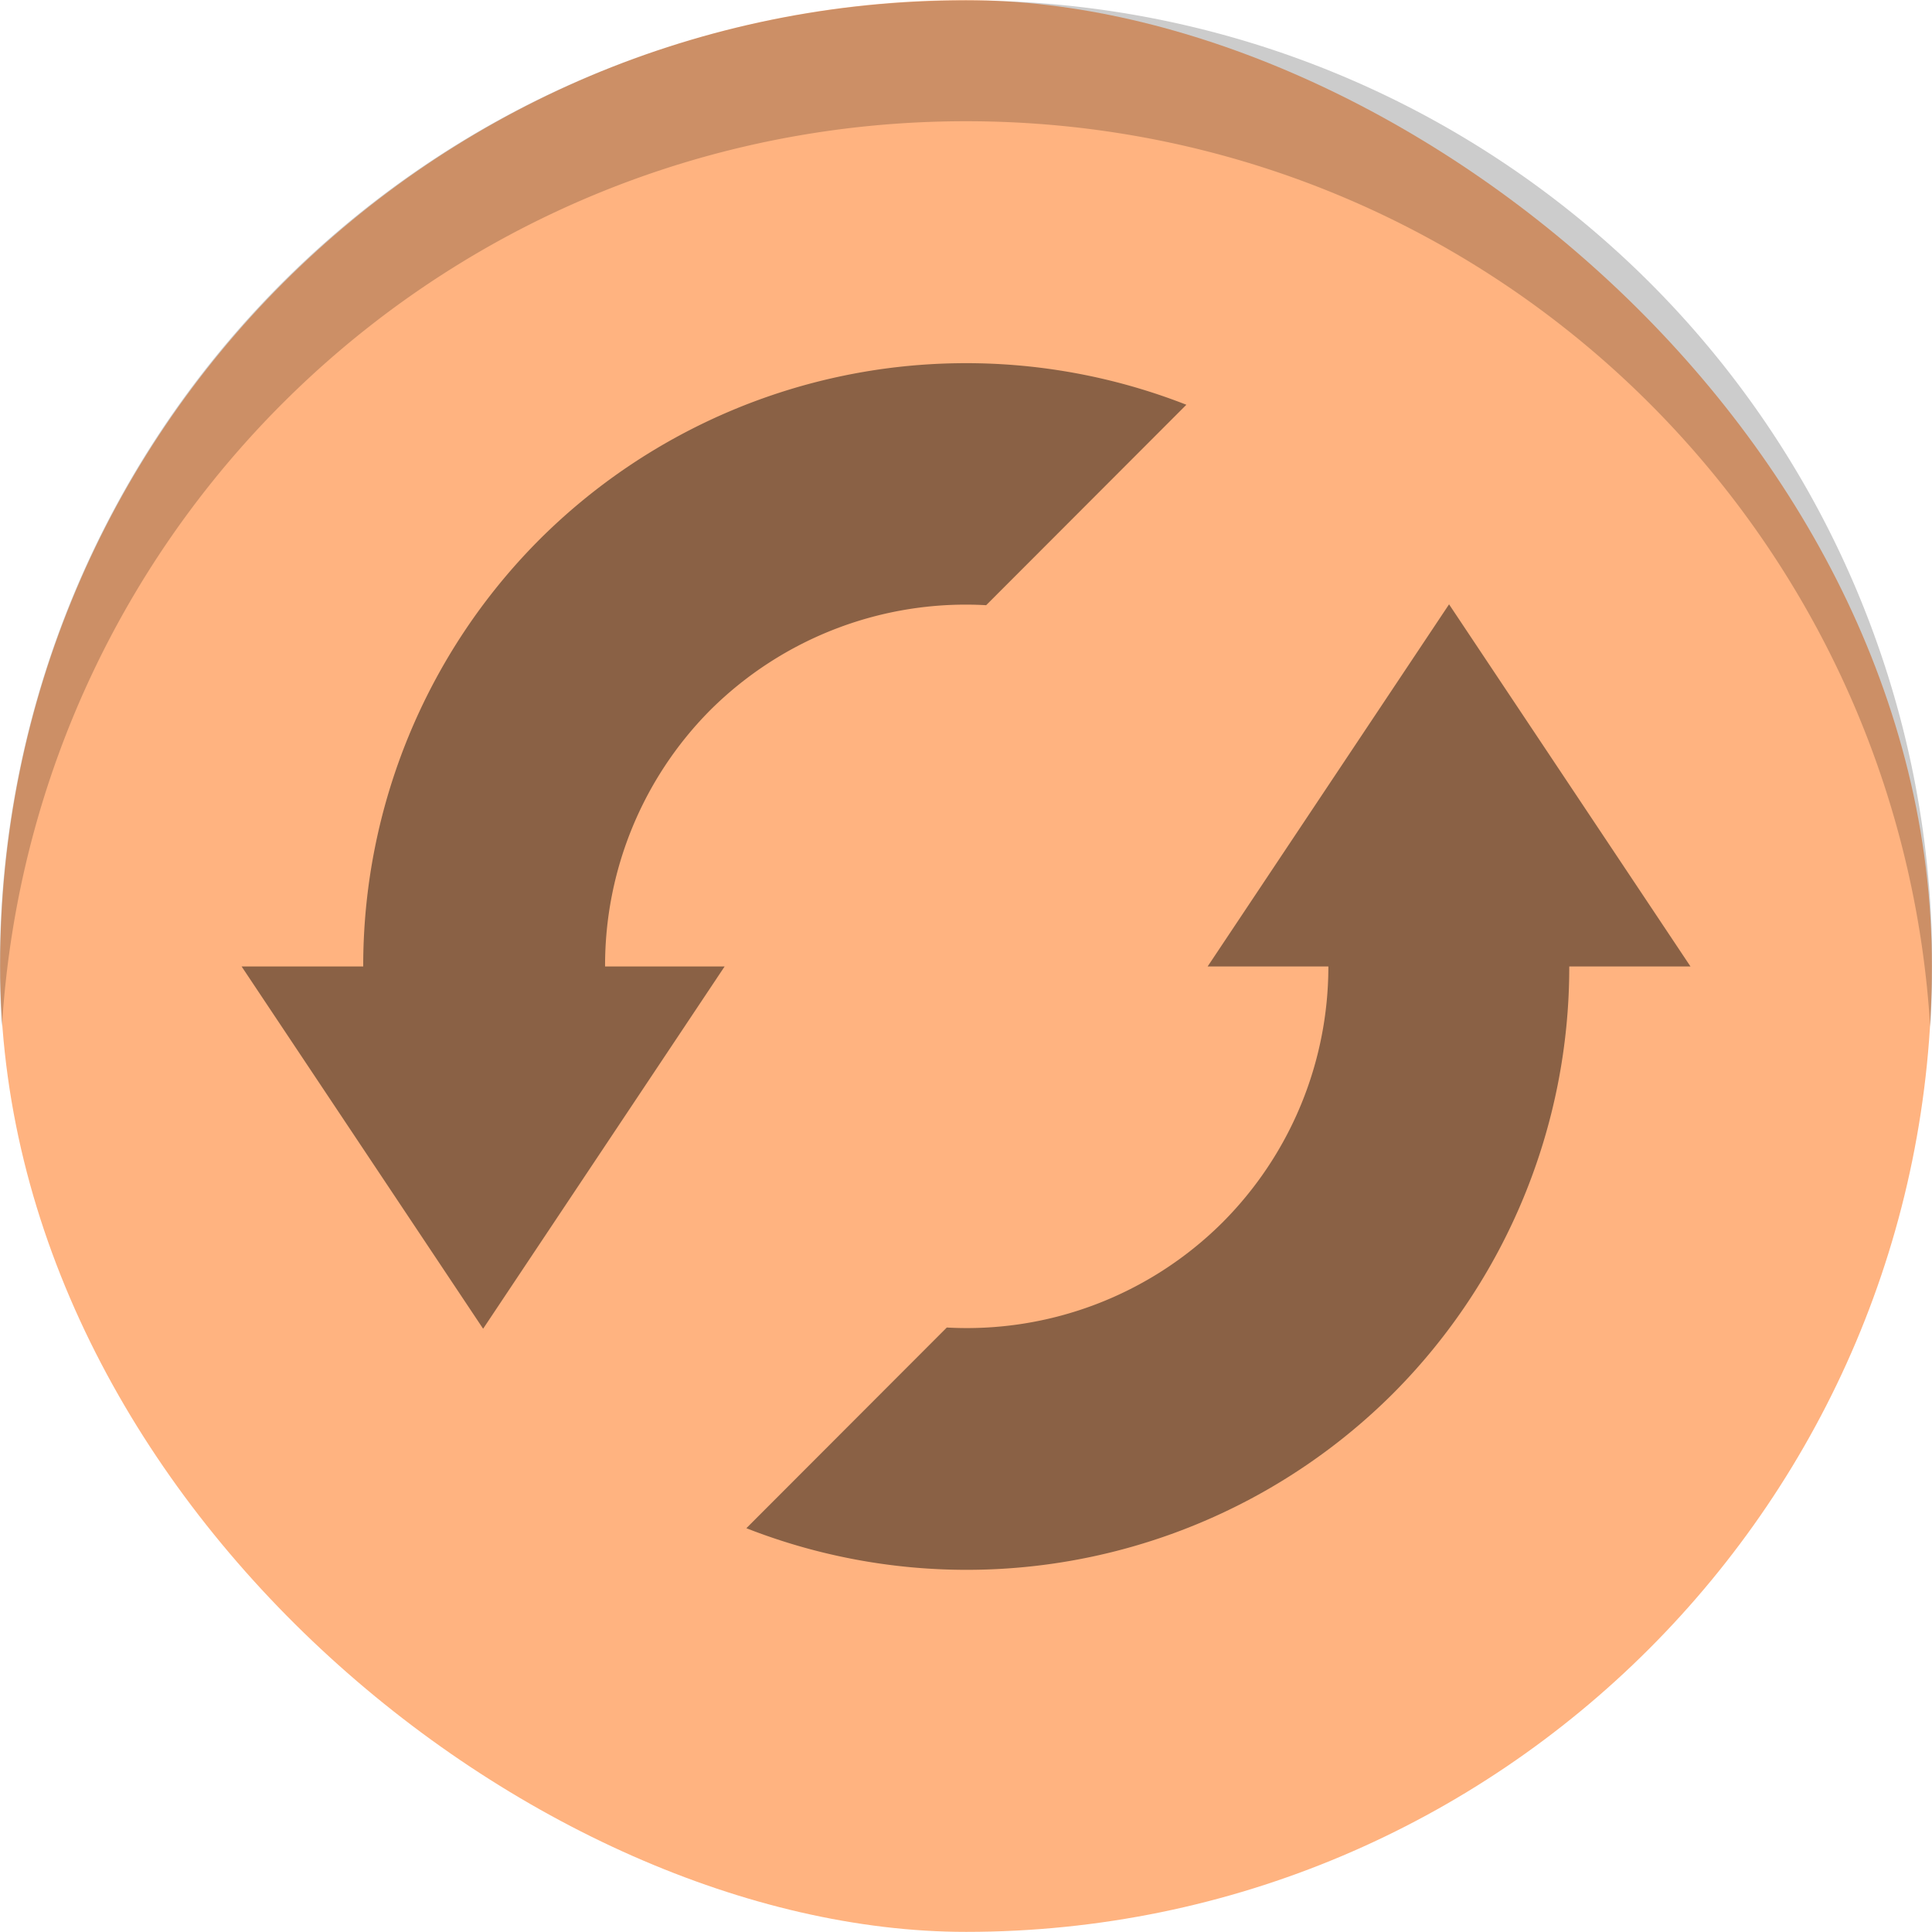 <svg xmlns="http://www.w3.org/2000/svg" width="16" height="16">
    <style id="current-color-scheme" type="text/css">
        .ColorScheme-NeutralText{color:#ffce99}.ColorScheme-Text{color:#232629}
    </style>
    <g transform="translate(-3 -2.996)">
        <rect width="15.998" height="15.998" x="-18.995" y="-18.999" fill="#ffb380" stroke-width="3.779" rx="8.001" ry="8.001" transform="matrix(0 -1 -1 0 0 0)"/>
        <path stroke-width="3.78" d="M11 3a7.982 7.982 0 0 0-7.984 8.5C3.272 7.303 6.736 4 11 4s7.728 3.303 7.985 7.5A7.982 7.982 0 0 0 11 3z" opacity=".2"/>
        <path fill-opacity=".46" stroke-width="3.779" d="M10.938 6.004a5 5 0 0 0-3.473 1.463A5 5 0 0 0 6.008 11H5.001l2 3 2-3h-.99a3 3 0 0 1 .868-2.12 3 3 0 0 1 2.288-.872l1.658-1.66a5 5 0 0 0-1.887-.344zM15.001 8l-2 3h1a3 3 0 0 1-.88 2.123 3 3 0 0 1-2.28.867l-1.66 1.662a5 5 0 0 0 5.355-1.115A5 5 0 0 0 15.996 11H17l-2-3z"/>
    </g>
</svg>
